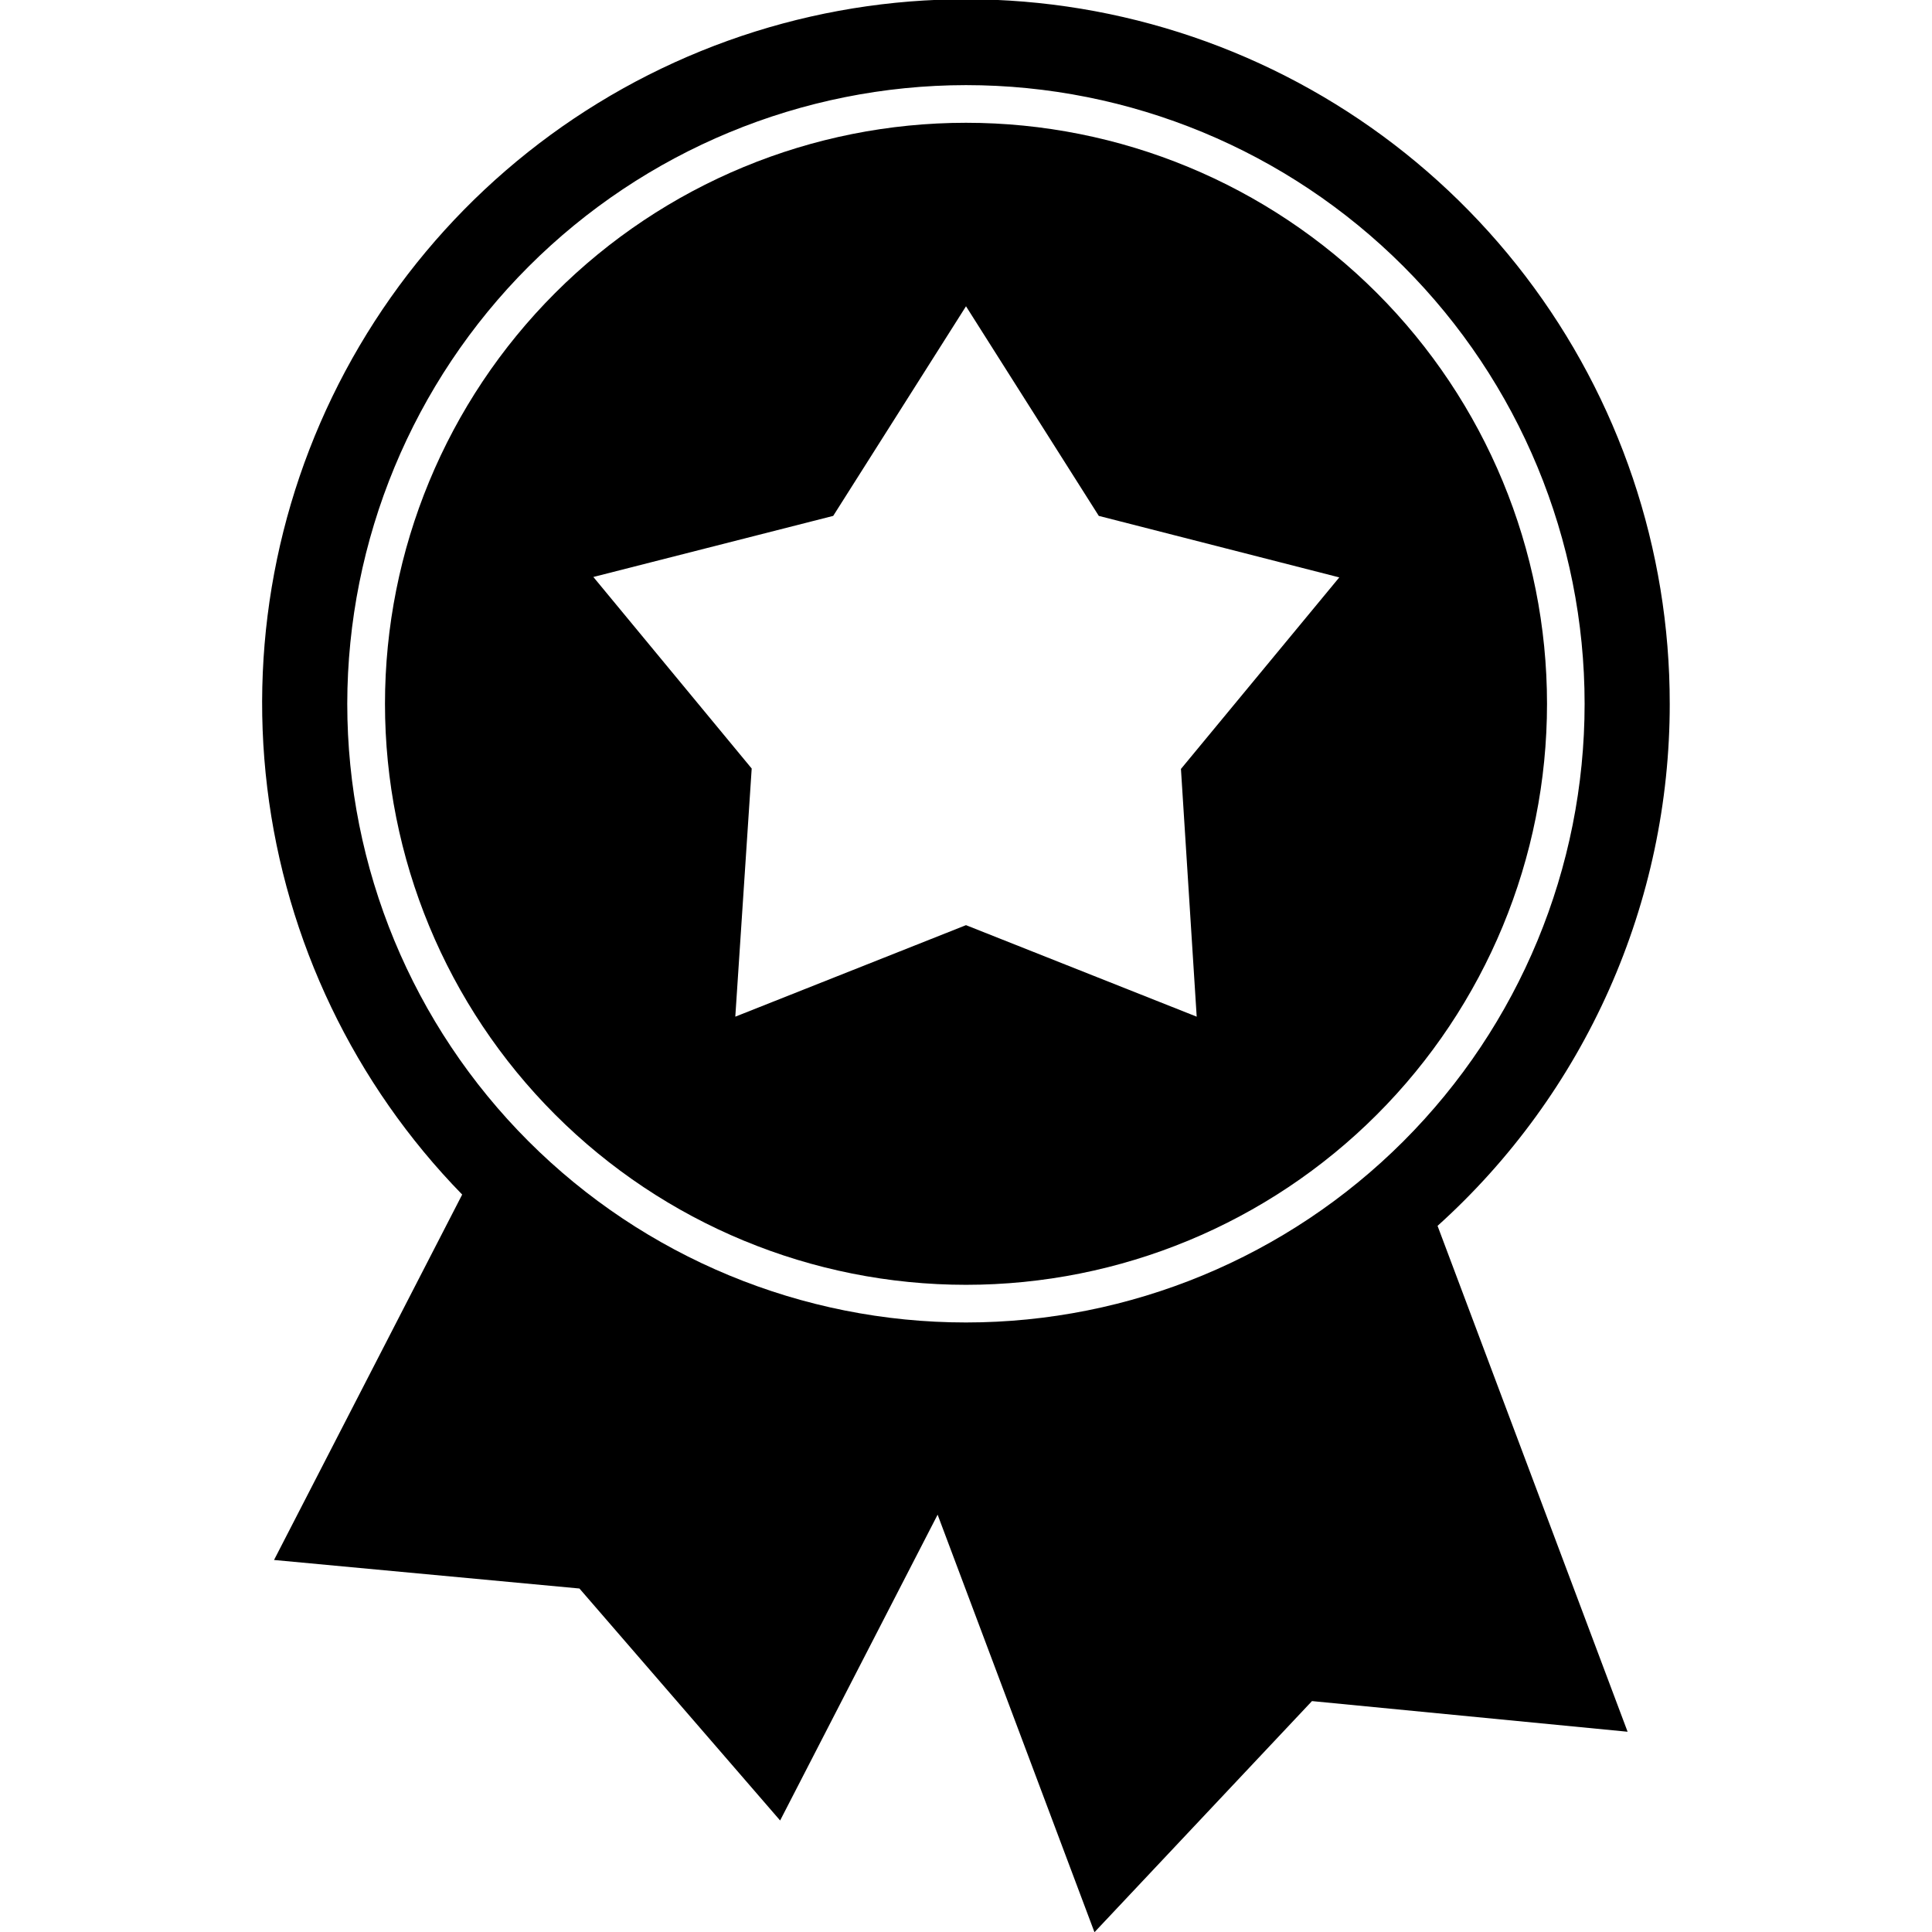 <?xml version="1.0" encoding="UTF-8"?>
<svg width="1200pt" height="1200pt" version="1.1" viewBox="0 0 1200 1200" xmlns="http://www.w3.org/2000/svg">
 <g>
  <path d="m1037.1 437.14c0.102-95.949-31.371-189.27-89.559-265.56-58.188-76.293-139.86-131.32-232.42-156.6-92.559-25.277-190.86-19.402-279.75 16.723-88.887 36.129-163.42 100.5-212.11 183.18-48.684 82.684-68.812 179.08-57.281 274.34 11.531 95.254 54.082 184.07 121.09 252.74l-116.86 226.97 189.69 17.715 124.65 144.09 97.82-189.95 97.422 259.35 135.1-143.56 196.04 19.035-118.04-314.21c45.418-40.926 81.727-90.941 106.57-146.8 24.844-55.859 37.672-116.32 37.645-177.46zm-437.14-384.27c101.91 0 199.66 40.484 271.72 112.55 72.066 72.062 112.55 169.8 112.55 271.72 0 101.91-40.484 199.66-112.55 271.72-72.062 72.066-169.8 112.55-271.72 112.55s-199.66-40.484-271.72-112.55c-72.066-72.062-112.55-169.8-112.55-271.72 0.105-101.88 40.625-199.56 112.66-271.61 72.043-72.039 169.72-112.56 271.61-112.66z"/>
  <path d="m600 798.02c95.711 0 187.5-38.02 255.18-105.7 67.676-67.676 105.7-159.46 105.7-255.18 0-95.711-38.02-187.5-105.7-255.18s-159.46-105.7-255.18-105.7-187.5 38.02-255.18 105.7-105.7 159.46-105.7 255.18c0 95.711 38.02 187.5 105.7 255.18 67.676 67.676 159.46 105.7 255.18 105.7zm-82.484-477.59 82.484-130.2 82.484 130.2 149.37 38.203-98.348 118.97 9.781 153.87-143.29-56.84-143.29 56.84 10.184-154.13-98.348-118.97z"/>
 </g>
</svg>
